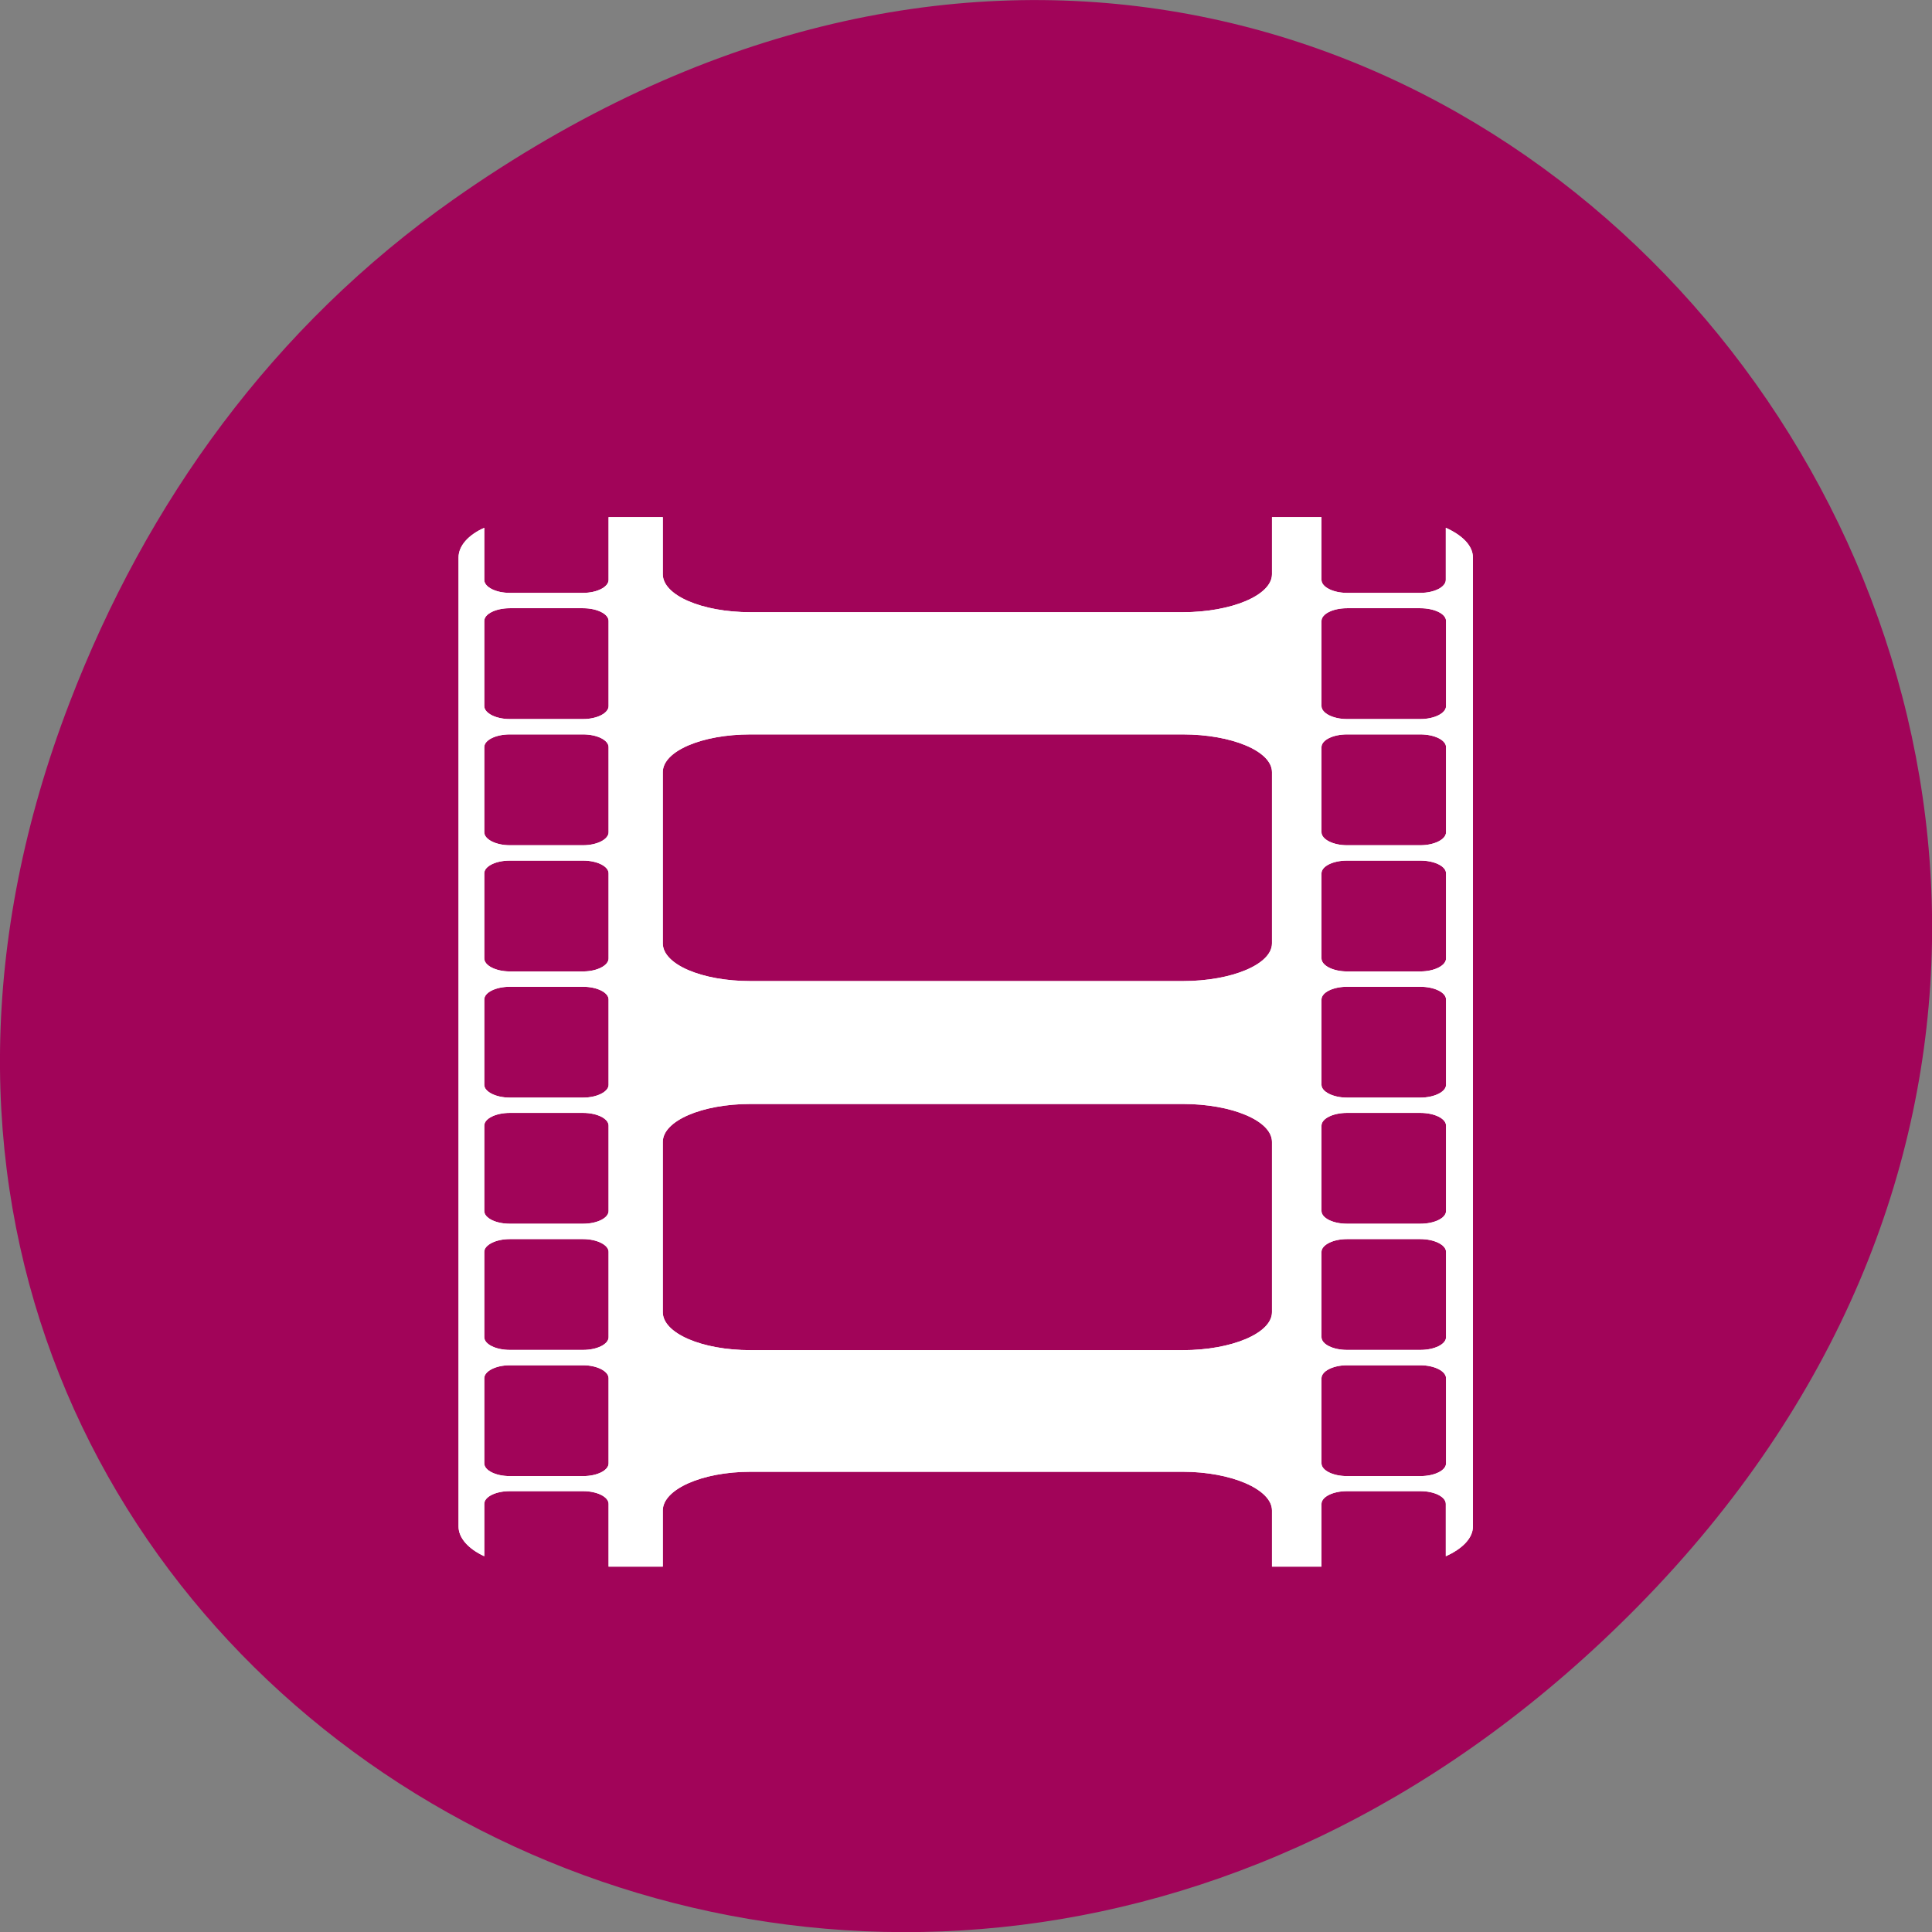 <svg xmlns="http://www.w3.org/2000/svg" viewBox="0 0 32 32" xmlns:xlink="http://www.w3.org/1999/xlink"><rect x="0" y="0" width="32" height="32" fill="#808080" stroke="none"/><path d="m 7.52 3.297 c 16.367 -11.504 32.953 9.742 19.617 23.301 c -12.566 12.77 -32.09 0.93 -25.984 -14.961 c 1.273 -3.316 3.363 -6.227 6.367 -8.34" fill="#a10459"/><path d="m 10.08 8.566 v 1.039 c 0 0.117 -0.191 0.215 -0.422 0.215 h -1.215 c -0.234 0 -0.422 -0.098 -0.422 -0.215 v -0.863 c -0.262 0.117 -0.426 0.297 -0.426 0.492 v 16.05 c 0 0.191 0.164 0.371 0.426 0.492 v -0.867 c 0 -0.117 0.188 -0.211 0.422 -0.211 h 1.215 c 0.23 0 0.422 0.094 0.422 0.211 v 1.039 h 0.898 v -0.93 c 0 -0.348 0.645 -0.641 1.453 -0.641 h 7.16 c 0.805 0 1.477 0.293 1.477 0.641 v 0.93 h 0.82 v -1.039 c 0 -0.117 0.191 -0.211 0.422 -0.211 h 1.215 c 0.234 0 0.422 0.094 0.422 0.211 v 0.867 c 0.27 -0.121 0.449 -0.297 0.449 -0.492 v -16.05 c 0 -0.199 -0.18 -0.371 -0.449 -0.492 v 0.863 c 0 0.117 -0.188 0.215 -0.422 0.215 h -1.215 c -0.23 0 -0.422 -0.098 -0.422 -0.215 v -1.039 h -0.82 v 0.945 c 0 0.348 -0.672 0.629 -1.477 0.629 h -7.16 c -0.809 0 -1.453 -0.281 -1.453 -0.629 v -0.945 m -2.535 1.508 h 1.215 c 0.23 0 0.422 0.094 0.422 0.211 v 1.41 c 0 0.117 -0.191 0.215 -0.422 0.215 h -1.215 c -0.23 0 -0.422 -0.098 -0.422 -0.215 v -1.41 c 0 -0.117 0.191 -0.211 0.422 -0.211 m 13.867 0 h 1.215 c 0.234 0 0.426 0.094 0.426 0.211 v 1.41 c 0 0.117 -0.191 0.215 -0.426 0.215 h -1.215 c -0.23 0 -0.422 -0.098 -0.422 -0.215 v -1.41 c 0 -0.117 0.191 -0.211 0.422 -0.211 m -13.867 2.09 h 1.215 c 0.23 0 0.422 0.094 0.422 0.211 v 1.41 c 0 0.117 -0.191 0.215 -0.422 0.215 h -1.215 c -0.23 0 -0.422 -0.098 -0.422 -0.215 v -1.41 c 0 -0.117 0.191 -0.211 0.422 -0.211 m 3.988 0 h 7.16 c 0.809 0 1.477 0.277 1.477 0.625 v 2.836 c 0 0.348 -0.668 0.625 -1.477 0.625 h -7.16 c -0.809 0 -1.453 -0.277 -1.453 -0.625 v -2.836 c 0 -0.348 0.645 -0.625 1.453 -0.625 m 9.879 0 h 1.215 c 0.234 0 0.426 0.094 0.426 0.211 v 1.41 c 0 0.117 -0.191 0.215 -0.426 0.215 h -1.215 c -0.23 0 -0.422 -0.098 -0.422 -0.215 v -1.41 c 0 -0.117 0.191 -0.211 0.422 -0.211 m -13.867 2.09 h 1.215 c 0.23 0 0.422 0.094 0.422 0.211 v 1.41 c 0 0.117 -0.191 0.215 -0.422 0.215 h -1.215 c -0.23 0 -0.422 -0.098 -0.422 -0.215 v -1.41 c 0 -0.117 0.191 -0.211 0.422 -0.211 m 13.867 0 h 1.215 c 0.234 0 0.426 0.094 0.426 0.211 v 1.41 c 0 0.117 -0.191 0.215 -0.426 0.215 h -1.215 c -0.23 0 -0.422 -0.098 -0.422 -0.215 v -1.41 c 0 -0.117 0.191 -0.211 0.422 -0.211 m -13.867 2.09 h 1.215 c 0.23 0 0.422 0.094 0.422 0.211 v 1.414 c 0 0.113 -0.191 0.211 -0.422 0.211 h -1.215 c -0.23 0 -0.422 -0.098 -0.422 -0.211 v -1.414 c 0 -0.117 0.191 -0.211 0.422 -0.211 m 13.867 0 h 1.215 c 0.234 0 0.426 0.094 0.426 0.211 v 1.414 c 0 0.113 -0.191 0.211 -0.426 0.211 h -1.215 c -0.23 0 -0.422 -0.098 -0.422 -0.211 v -1.414 c 0 -0.117 0.191 -0.211 0.422 -0.211 m -9.879 1.941 h 7.16 c 0.809 0 1.477 0.277 1.477 0.629 v 2.82 c 0 0.348 -0.668 0.629 -1.477 0.629 h -7.16 c -0.809 0 -1.453 -0.281 -1.453 -0.629 v -2.82 c 0 -0.348 0.645 -0.629 1.453 -0.629 m -3.988 0.148 h 1.215 c 0.23 0 0.422 0.094 0.422 0.211 v 1.414 c 0 0.117 -0.191 0.211 -0.422 0.211 h -1.215 c -0.23 0 -0.422 -0.094 -0.422 -0.211 v -1.414 c 0 -0.117 0.191 -0.211 0.422 -0.211 m 13.867 0 h 1.215 c 0.234 0 0.426 0.094 0.426 0.211 v 1.414 c 0 0.117 -0.191 0.211 -0.426 0.211 h -1.215 c -0.23 0 -0.422 -0.094 -0.422 -0.211 v -1.414 c 0 -0.117 0.191 -0.211 0.422 -0.211 m -13.867 2.09 h 1.215 c 0.23 0 0.422 0.098 0.422 0.211 v 1.414 c 0 0.117 -0.191 0.211 -0.422 0.211 h -1.215 c -0.23 0 -0.422 -0.094 -0.422 -0.211 v -1.414 c 0 -0.113 0.191 -0.211 0.422 -0.211 m 13.867 0 h 1.215 c 0.234 0 0.426 0.098 0.426 0.211 v 1.414 c 0 0.117 -0.191 0.211 -0.426 0.211 h -1.215 c -0.23 0 -0.422 -0.094 -0.422 -0.211 v -1.414 c 0 -0.113 0.191 -0.211 0.422 -0.211 m -13.867 2.09 h 1.215 c 0.23 0 0.422 0.098 0.422 0.215 v 1.41 c 0 0.117 -0.191 0.211 -0.422 0.211 h -1.215 c -0.23 0 -0.422 -0.094 -0.422 -0.211 v -1.41 c 0 -0.117 0.191 -0.215 0.422 -0.215 m 13.867 0 h 1.215 c 0.234 0 0.426 0.098 0.426 0.215 v 1.41 c 0 0.117 -0.191 0.211 -0.426 0.211 h -1.215 c -0.23 0 -0.422 -0.094 -0.422 -0.211 v -1.41 c 0 -0.117 0.191 -0.215 0.422 -0.215" fill="#fff" id="0"/><use xlink:href="#0"/></svg>